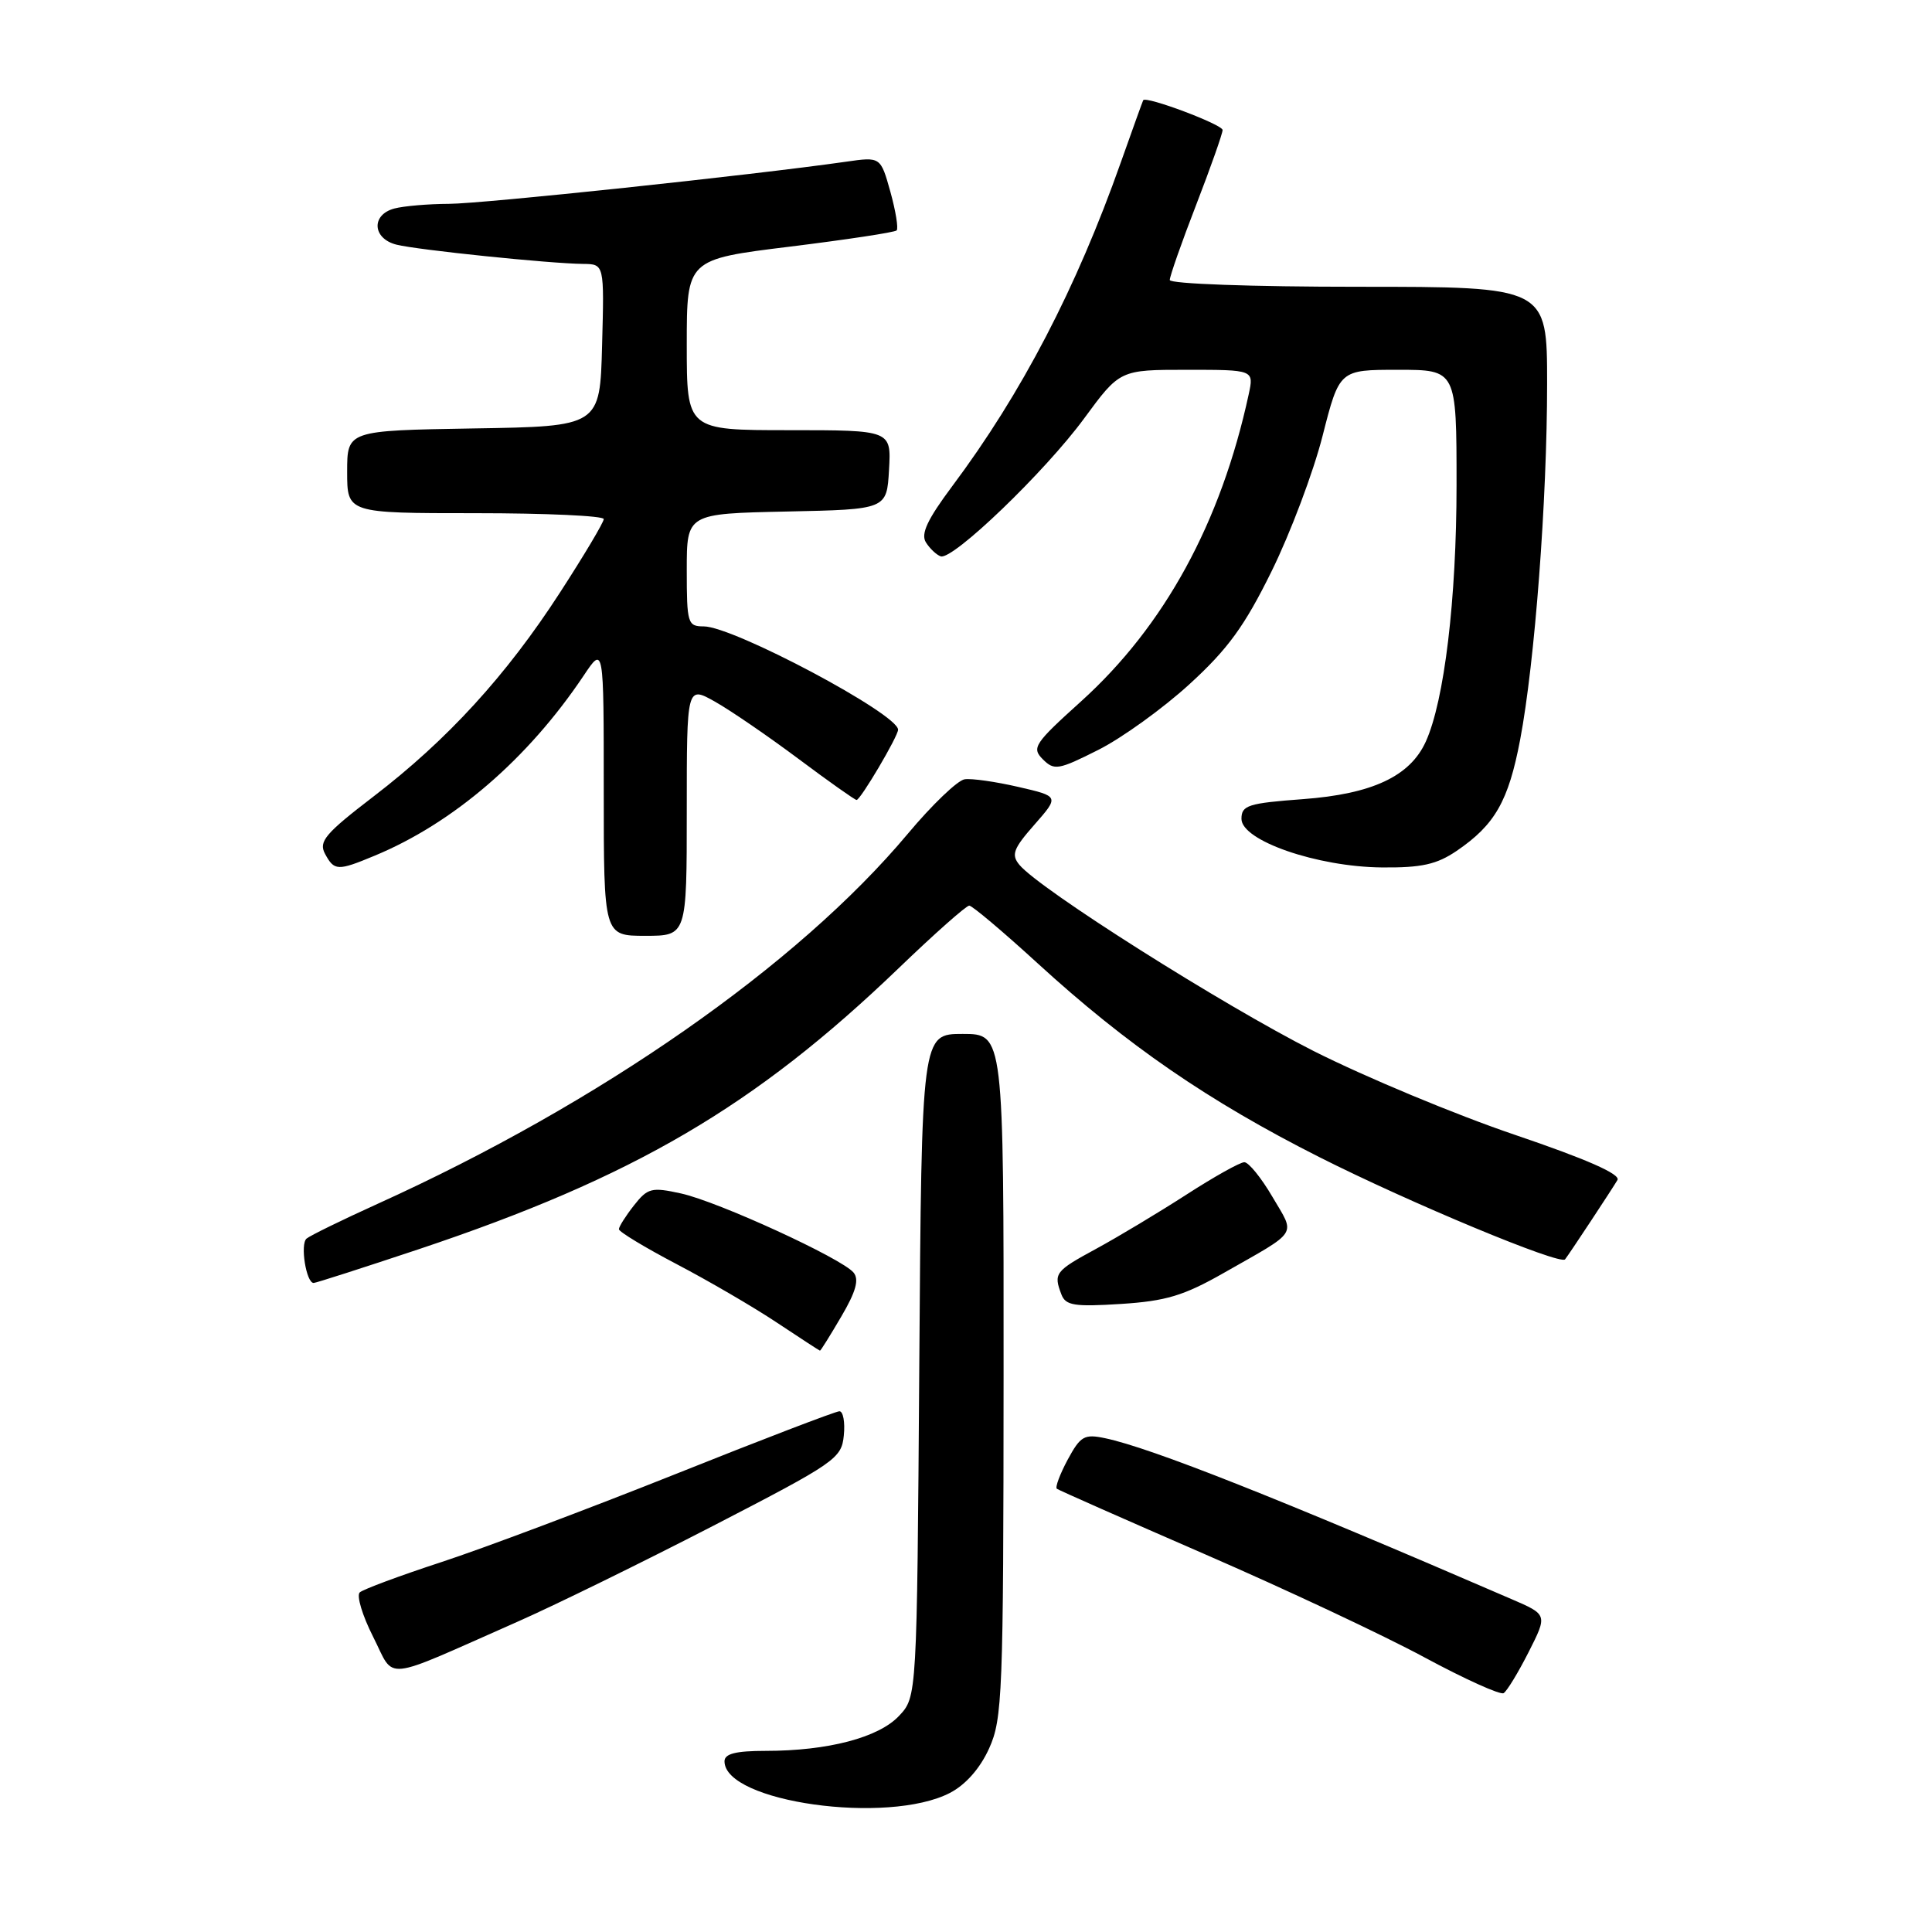<?xml version="1.0" encoding="UTF-8" standalone="no"?>
<!DOCTYPE svg PUBLIC "-//W3C//DTD SVG 1.1//EN" "http://www.w3.org/Graphics/SVG/1.1/DTD/svg11.dtd" >
<svg xmlns="http://www.w3.org/2000/svg" xmlns:xlink="http://www.w3.org/1999/xlink" version="1.1" viewBox="0 0 256 256">
 <g >
 <path fill="currentColor"
d=" M 125.87 237.57 C 127.95 236.49 129.86 234.33 131.06 231.68 C 132.83 227.77 132.96 224.54 132.98 182.25 C 133.00 137.00 133.00 137.00 127.56 137.00 C 122.12 137.00 122.12 137.00 121.81 180.92 C 121.50 224.84 121.50 224.84 119.13 227.36 C 116.43 230.24 109.71 232.00 101.45 232.00 C 97.49 232.00 96.00 232.38 96.00 233.38 C 96.00 238.79 117.64 241.83 125.87 237.57 Z  M 202.55 218.91 C 205.06 213.95 205.06 213.95 200.28 211.89 C 169.51 198.58 152.49 191.84 146.43 190.57 C 143.67 189.99 143.17 190.28 141.47 193.42 C 140.44 195.35 139.79 197.08 140.04 197.27 C 140.29 197.46 149.16 201.38 159.74 205.98 C 170.32 210.58 183.36 216.70 188.71 219.59 C 194.07 222.48 198.81 224.62 199.24 224.35 C 199.68 224.08 201.17 221.63 202.55 218.91 Z  M 68.50 214.92 C 73.45 212.74 85.15 207.00 94.50 202.18 C 110.74 193.79 111.51 193.26 111.81 190.20 C 111.99 188.44 111.72 187.00 111.23 187.00 C 110.74 187.00 100.92 190.76 89.42 195.36 C 77.91 199.95 64.00 205.18 58.50 206.98 C 53.00 208.78 48.13 210.59 47.67 211.00 C 47.22 211.42 48.01 214.06 49.44 216.88 C 52.41 222.74 50.30 222.95 68.50 214.92 Z  M 111.48 174.44 C 113.42 171.14 113.86 169.54 113.10 168.62 C 111.53 166.73 95.13 159.21 90.24 158.14 C 86.33 157.28 85.82 157.41 83.99 159.74 C 82.90 161.13 82.00 162.55 82.01 162.88 C 82.02 163.22 85.46 165.30 89.65 167.50 C 93.85 169.70 99.81 173.17 102.89 175.22 C 105.98 177.27 108.57 178.96 108.65 178.97 C 108.74 178.99 110.01 176.95 111.48 174.44 Z  M 162.12 168.69 C 172.21 162.95 171.66 163.80 168.61 158.60 C 167.13 156.07 165.45 154.00 164.88 154.00 C 164.31 154.00 160.85 155.94 157.18 158.31 C 153.50 160.68 148.14 163.90 145.25 165.47 C 139.80 168.43 139.57 168.72 140.65 171.54 C 141.21 172.99 142.38 173.17 148.52 172.78 C 154.48 172.40 156.85 171.69 162.12 168.69 Z  M 55.45 165.54 C 83.99 156.00 100.01 146.62 119.10 128.27 C 123.83 123.72 128.03 120.00 128.43 120.00 C 128.82 120.00 132.91 123.45 137.51 127.66 C 149.35 138.49 160.12 145.90 174.79 153.31 C 186.81 159.38 206.75 167.68 207.38 166.87 C 207.94 166.16 213.66 157.49 214.32 156.36 C 214.77 155.59 210.22 153.59 200.76 150.38 C 192.93 147.73 180.91 142.72 174.05 139.26 C 162.01 133.17 137.77 117.84 135.08 114.60 C 133.97 113.26 134.26 112.46 137.07 109.27 C 140.36 105.52 140.36 105.52 134.93 104.27 C 131.94 103.58 128.74 103.12 127.82 103.26 C 126.89 103.39 123.50 106.64 120.28 110.49 C 105.69 127.90 79.50 146.17 50.00 159.53 C 45.33 161.65 41.11 163.71 40.62 164.12 C 39.75 164.85 40.57 170.00 41.56 170.00 C 41.85 170.00 48.10 167.99 55.45 165.54 Z  M 91.00 107.44 C 91.00 90.87 91.00 90.87 94.75 92.98 C 96.81 94.14 101.78 97.55 105.80 100.55 C 109.81 103.55 113.28 106.00 113.50 106.00 C 114.02 106.00 119.00 97.56 119.00 96.69 C 119.00 94.61 97.17 83.00 93.25 83.00 C 91.12 83.00 91.00 82.61 91.00 75.53 C 91.00 68.06 91.00 68.06 104.25 67.78 C 117.50 67.50 117.50 67.50 117.80 62.25 C 118.10 57.00 118.10 57.00 104.55 57.00 C 91.00 57.00 91.00 57.00 91.00 45.68 C 91.00 34.36 91.00 34.36 104.67 32.68 C 112.18 31.75 118.55 30.79 118.81 30.53 C 119.06 30.27 118.69 27.97 117.98 25.41 C 116.68 20.77 116.68 20.77 112.09 21.43 C 99.64 23.21 63.90 27.00 59.50 27.01 C 56.75 27.02 53.49 27.30 52.25 27.63 C 49.15 28.46 49.35 31.62 52.54 32.42 C 55.34 33.12 72.88 34.93 77.28 34.97 C 80.07 35.00 80.07 35.00 79.78 45.75 C 79.50 56.50 79.50 56.50 62.75 56.77 C 46.00 57.05 46.00 57.05 46.00 62.52 C 46.00 68.00 46.00 68.00 63.00 68.00 C 72.35 68.00 80.00 68.35 80.00 68.78 C 80.00 69.21 77.39 73.59 74.19 78.53 C 67.07 89.53 59.28 98.04 49.49 105.54 C 43.10 110.44 42.20 111.50 43.06 113.12 C 44.29 115.41 44.73 115.43 49.63 113.39 C 60.08 109.06 69.95 100.56 77.34 89.52 C 80.00 85.54 80.00 85.54 80.00 104.77 C 80.00 124.00 80.00 124.00 85.50 124.00 C 91.00 124.00 91.00 124.00 91.00 107.44 Z  M 193.01 112.75 C 198.09 109.29 199.88 106.16 201.43 98.00 C 203.37 87.77 205.00 66.27 205.00 50.80 C 205.00 38.00 205.00 38.00 180.00 38.00 C 165.86 38.00 155.00 37.61 155.00 37.10 C 155.00 36.61 156.57 32.12 158.50 27.14 C 160.43 22.15 162.00 17.69 162.00 17.23 C 162.00 16.50 151.83 12.68 151.48 13.28 C 151.41 13.40 150.08 17.10 148.52 21.50 C 142.62 38.20 135.37 52.13 126.17 64.43 C 122.88 68.84 121.98 70.75 122.69 71.87 C 123.21 72.70 124.10 73.53 124.65 73.72 C 126.25 74.25 138.47 62.51 143.65 55.45 C 148.39 49.00 148.39 49.00 157.27 49.00 C 166.16 49.00 166.16 49.00 165.46 52.25 C 161.78 69.26 154.29 82.97 143.22 92.96 C 137.05 98.53 136.67 99.10 138.18 100.61 C 139.69 102.12 140.24 102.03 145.52 99.37 C 148.66 97.79 154.10 93.87 157.61 90.66 C 162.70 86.01 164.92 82.96 168.51 75.66 C 170.99 70.62 174.03 62.56 175.25 57.75 C 177.48 49.00 177.48 49.00 185.24 49.00 C 193.00 49.00 193.00 49.00 193.00 64.25 C 193.00 79.41 191.38 92.87 188.92 98.28 C 186.83 102.87 181.82 105.21 172.65 105.89 C 165.37 106.43 164.50 106.71 164.50 108.50 C 164.50 111.39 174.52 114.86 183.10 114.94 C 188.37 114.99 190.37 114.54 193.01 112.75 Z "/>
</g>
</svg>